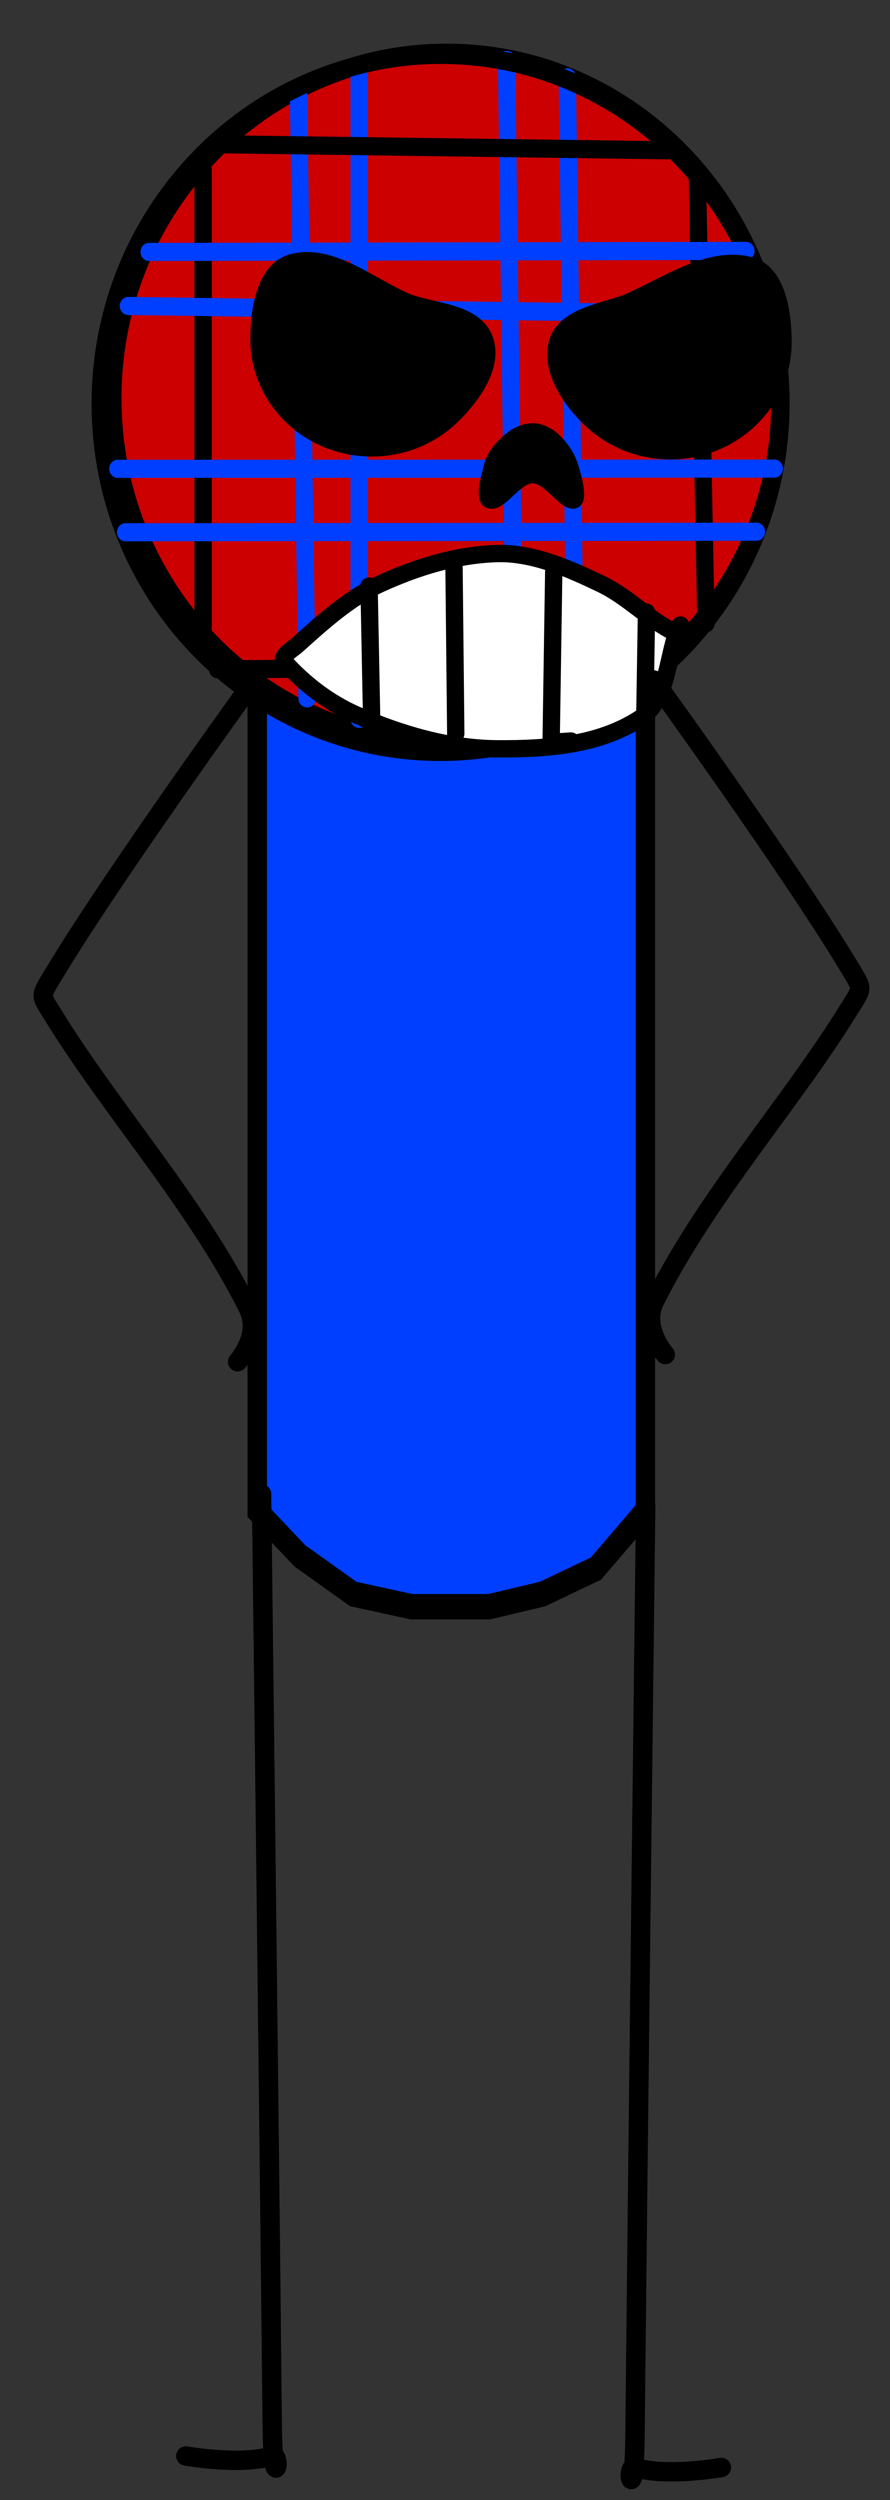 <svg version="1.1" width="31" height="87" viewBox="-1 -1 31 87" xmlns="http://www.w3.org/2000/svg" xmlns:xlink="http://www.w3.org/1999/xlink">
  <rect x="-1" y="-1" width="31" height="87" fill="#333333" stroke="none"/>
  <!-- Exported by Scratch - http://scratch.mit.edu/ -->
  <path id="ID0.6069741295650601" fill="#003FFF" stroke="#000000" stroke-width="2" d="M 220 212.500 L 260 212.500 L 260 278 L 254.900 282.550 L 249.400 284.550 L 243.900 285.550 L 235.900 285.550 L 229.900 284.550 L 224.400 281.550 L 220 278 L 220 212.500 Z " transform="matrix(0.338, 0, 0, 0.442, -66.4, -71.3)"/>
  <path id="ID0.3618726124987006" fill="none" stroke="#000000" stroke-width="2" stroke-linecap="round" d="M 260.850 213.500 C 260.850 213.500 274.820 232.791 280.950 242.950 C 282.479 245.509 282.440 245.037 280.950 247.450 C 274.991 257.101 266.313 266.718 260.950 277.450 C 259.575 280.219 262.050 282.950 262.050 282.950 " transform="matrix(-0.338, 0, 0, 0.338, 95.85, -49.25)"/>
  <path id="ID0.6990157160907984" fill="none" stroke="#000000" stroke-width="2" stroke-linecap="round" d="M 220 276 C 220 276 220.776 339.869 221.100 371.750 C 221.181 379.720 222.153 374.712 221.100 375.050 C 217.847 376.052 212.200 375.050 212.200 375.050 " transform="matrix(0.338, 0, 0, 0.338, -66.25, -42.3)"/>
  <g id="ID0.8066711132414639">
    <path id="ID0.5763716981746256" fill="#CC0000" stroke="#000000" stroke-width="2" d="M 228.500 148 C 239.122 148 248.747 152.118 255.716 158.771 C 262.686 165.423 267 174.611 267 184.750 C 267 194.889 262.686 204.077 255.716 210.729 C 248.747 217.382 239.122 221.500 228.500 221.500 C 217.878 221.500 208.253 217.382 201.284 210.729 C 194.314 204.077 190 194.889 190 184.750 C 190 174.611 194.314 165.423 201.284 158.771 C 208.253 152.118 217.878 148 228.500 148 Z " transform="matrix(0.302, 0, 0, 0.327, -54.45, -47.55)"/>
    <path id="ID0.33080768724903464" fill="none" stroke="#003FFF" stroke-width="2" stroke-linecap="round" d="M 230 87.650 L 230 163 " transform="matrix(0.302, 0, 0, 0.302, -57.95, -25.2)"/>
    <path id="ID0.29563110787421465" fill="none" stroke="#003FFF" stroke-width="2" stroke-linecap="round" d="M 247 87 L 248 164 " transform="matrix(0.302, 0, 0, 0.302, -57.95, -25.2)"/>
    <path id="ID0.3557395921088755" fill="none" stroke="#003FFF" stroke-width="2" stroke-linecap="round" d="M 223 90.650 L 224 160.650 " transform="matrix(0.302, 0, 0, 0.302, -57.95, -25.2)"/>
    <path id="ID0.45717029785737395" fill="none" stroke="#003FFF" stroke-width="2" stroke-linecap="round" d="M 254 89 L 255 163 " transform="matrix(0.302, 0, 0, 0.302, -57.95, -25.2)"/>
    <path id="ID0.5075077214278281" fill="none" stroke="#000000" stroke-width="2" stroke-linecap="round" d="M 212 99.650 L 212 153 " transform="matrix(0.302, 0, 0, 0.302, -57.95, -25.2)"/>
    <path id="ID0.07860057288780808" fill="none" stroke="#000000" stroke-width="2" stroke-linecap="round" d="M 269 100 L 270 152 " transform="matrix(0.302, 0, 0, 0.302, -57.95, -25.2)"/>
  </g>
  <g id="ID0.8066711132414639">
    <path id="ID0.5763716981746256" fill="none" stroke="#000000" stroke-width="2" d="M 228.500 148 C 239.122 148 248.747 152.118 255.716 158.771 C 262.686 165.423 267 174.611 267 184.750 C 267 194.889 262.686 204.077 255.716 210.729 C 248.747 217.382 239.122 221.500 228.500 221.500 C 217.878 221.500 208.253 217.382 201.284 210.729 C 194.314 204.077 190 194.889 190 184.750 C 190 174.611 194.314 165.423 201.284 158.771 C 208.253 152.118 217.878 148 228.500 148 Z " transform="matrix(-0.004, 0.315, -0.322, -0.004, 74.75, -58.2)"/>
    <path id="ID0.33080768724903464" fill="none" stroke="#003FFF" stroke-width="2" stroke-linecap="round" d="M 230 87.650 L 230 163 " transform="matrix(-0.004, 0.315, -0.297, -0.004, 52.8, -62.15)"/>
    <path id="ID0.29563110787421465" fill="none" stroke="#003FFF" stroke-width="2" stroke-linecap="round" d="M 247 87 L 248 164 " transform="matrix(-0.004, 0.315, -0.297, -0.004, 52.8, -62.15)"/>
    <path id="ID0.3557395921088755" fill="none" stroke="#003FFF" stroke-width="2" stroke-linecap="round" d="M 223 90.650 L 224 160.650 " transform="matrix(-0.004, 0.315, -0.297, -0.004, 52.8, -62.15)"/>
    <path id="ID0.45717029785737395" fill="none" stroke="#003FFF" stroke-width="2" stroke-linecap="round" d="M 254 89 L 255 163 " transform="matrix(-0.004, 0.315, -0.297, -0.004, 52.8, -62.15)"/>
    <path id="ID0.5075077214278281" fill="none" stroke="#000000" stroke-width="2" stroke-linecap="round" d="M 212 99.650 L 212 153 " transform="matrix(-0.004, 0.315, -0.297, -0.004, 52.8, -62.15)"/>
    <path id="ID0.07860057288780808" fill="none" stroke="#000000" stroke-width="2" stroke-linecap="round" d="M 269 100 L 270 152 " transform="matrix(-0.004, 0.315, -0.297, -0.004, 52.8, -62.15)"/>
  </g>
  <path id="ID0.8970635286532342" fill="#000000" stroke="#000000" stroke-width="2" d="M 225.500 173.600 C 228.530 174.709 233.165 174.703 234.350 177.850 C 235.480 180.848 232.874 184.442 230.540 186.686 C 228.177 188.958 224.937 190.350 221.350 190.350 C 217.763 190.350 214.513 188.949 212.160 186.686 C 209.807 184.424 208.350 181.299 208.350 177.850 C 208.350 174.401 209.073 169.865 212.160 169.014 C 216.626 167.785 221.124 171.760 225.500 173.600 Z " transform="matrix(0.302, 0, 0, 0.302, -54.9, -42.9)"/>
  <path id="ID0.8970635286532342" fill="#000000" stroke="#000000" stroke-width="2" d="M 216.250 173.350 C 220.916 171.405 225.741 167.771 230.540 169.014 C 233.640 169.820 234.350 174.462 234.350 177.850 C 234.350 181.238 232.893 184.424 230.540 186.686 C 228.187 188.949 224.937 190.350 221.350 190.350 C 217.763 190.350 214.513 188.949 212.160 186.686 C 209.807 184.424 207.429 180.917 208.350 177.850 C 209.237 174.923 213.477 174.367 216.250 173.350 Z " transform="matrix(0.302, 0, 0, 0.302, -44.5, -42.8)"/>
  <g id="ID0.6260323864407837">
    <path id="ID0.570734029635787" fill="#FFFFFF" stroke="#000000" stroke-width="2" stroke-linecap="round" d="M 253.100 197.750 C 256.251 199.257 258.610 201.892 261.700 203.400 C 262.370 203.960 262.475 201.825 262.100 202.700 C 260.645 206.159 260.870 211.111 257.600 213.250 C 252.897 216.314 246.997 216.791 241.100 216.750 C 235.515 216.708 229.902 215.059 224.798 212.807 C 221.688 211.425 218.870 209.266 216.600 206.750 C 216.032 206.120 217.398 205.379 218.100 204.750 C 220.906 202.234 224.025 199.381 227.600 197.750 C 231.904 195.788 236.468 194.380 241.100 194.250 C 245.272 194.134 249.346 195.957 253.100 197.750 Z " transform="matrix(0.302, 0, 0, 0.302, -56.5, -40.4)"/>
    <path id="ID0.8104396956041455" fill="none" stroke="#000000" stroke-width="2" stroke-linecap="round" d="M 224.850 198.500 L 225.150 213.850 " transform="matrix(0.302, 0, 0, 0.302, -56.05, -40.55)"/>
    <path id="ID0.09764078725129366" fill="none" stroke="#000000" stroke-width="2" stroke-linecap="round" d="M 234.650 196.350 L 234.850 215.500 " transform="matrix(0.302, 0, 0, 0.302, -56.05, -40.55)"/>
    <path id="ID0.38310798816382885" fill="none" stroke="#000000" stroke-width="2" stroke-linecap="round" d="M 246.150 196.850 L 245.850 216.500 L 248.150 216.350 " transform="matrix(0.302, 0, 0, 0.302, -56.05, -40.55)"/>
    <path id="ID0.3697171122767031" fill="none" stroke="#000000" stroke-width="2" stroke-linecap="round" d="M 256.850 201.500 L 256.650 213.850 " transform="matrix(0.302, 0, 0, 0.302, -56.05, -40.55)"/>
  </g>
  <path id="ID0.8970635286532342" fill="#000000" stroke="#000000" stroke-width="2" d="M 221.500 170.500 C 223.275 170.525 225.067 171.398 226.350 172.600 C 228.054 174.207 229.482 176.217 230.200 178.500 C 231.048 181.109 232.433 186.115 230.540 186.686 C 228.061 187.432 224.947 181.428 221.500 181.300 C 217.894 181.428 215.019 187.520 212.160 186.686 C 209.898 186.026 211.446 181.141 212.100 178.500 C 212.691 176.059 214.468 174.168 216.300 172.600 C 217.755 171.353 219.652 170.525 221.500 170.500 Z " transform="matrix(0.163, 0, 0, 0.163, -18.55, -13.9)"/>
  <path id="ID0.6990157160907984" fill="none" stroke="#000000" stroke-width="2" stroke-linecap="round" d="M 220 276 C 220 276 220.776 339.869 221.100 371.750 C 221.181 379.720 222.153 374.712 221.100 375.050 C 217.847 376.052 212.200 375.050 212.200 375.050 " transform="matrix(-0.338, 0, 0, 0.338, 95.85, -41.9)"/>
  <path id="ID0.3618726124987006" fill="none" stroke="#000000" stroke-width="2" stroke-linecap="round" d="M 260.850 213.500 C 260.850 213.500 274.820 232.791 280.950 242.950 C 282.479 245.509 282.440 245.037 280.950 247.450 C 274.991 257.101 266.313 266.718 260.950 277.450 C 259.575 280.219 262.050 282.950 262.050 282.950 " transform="matrix(0.338, 0, 0, 0.338, -66.4, -49.5)"/>
</svg>